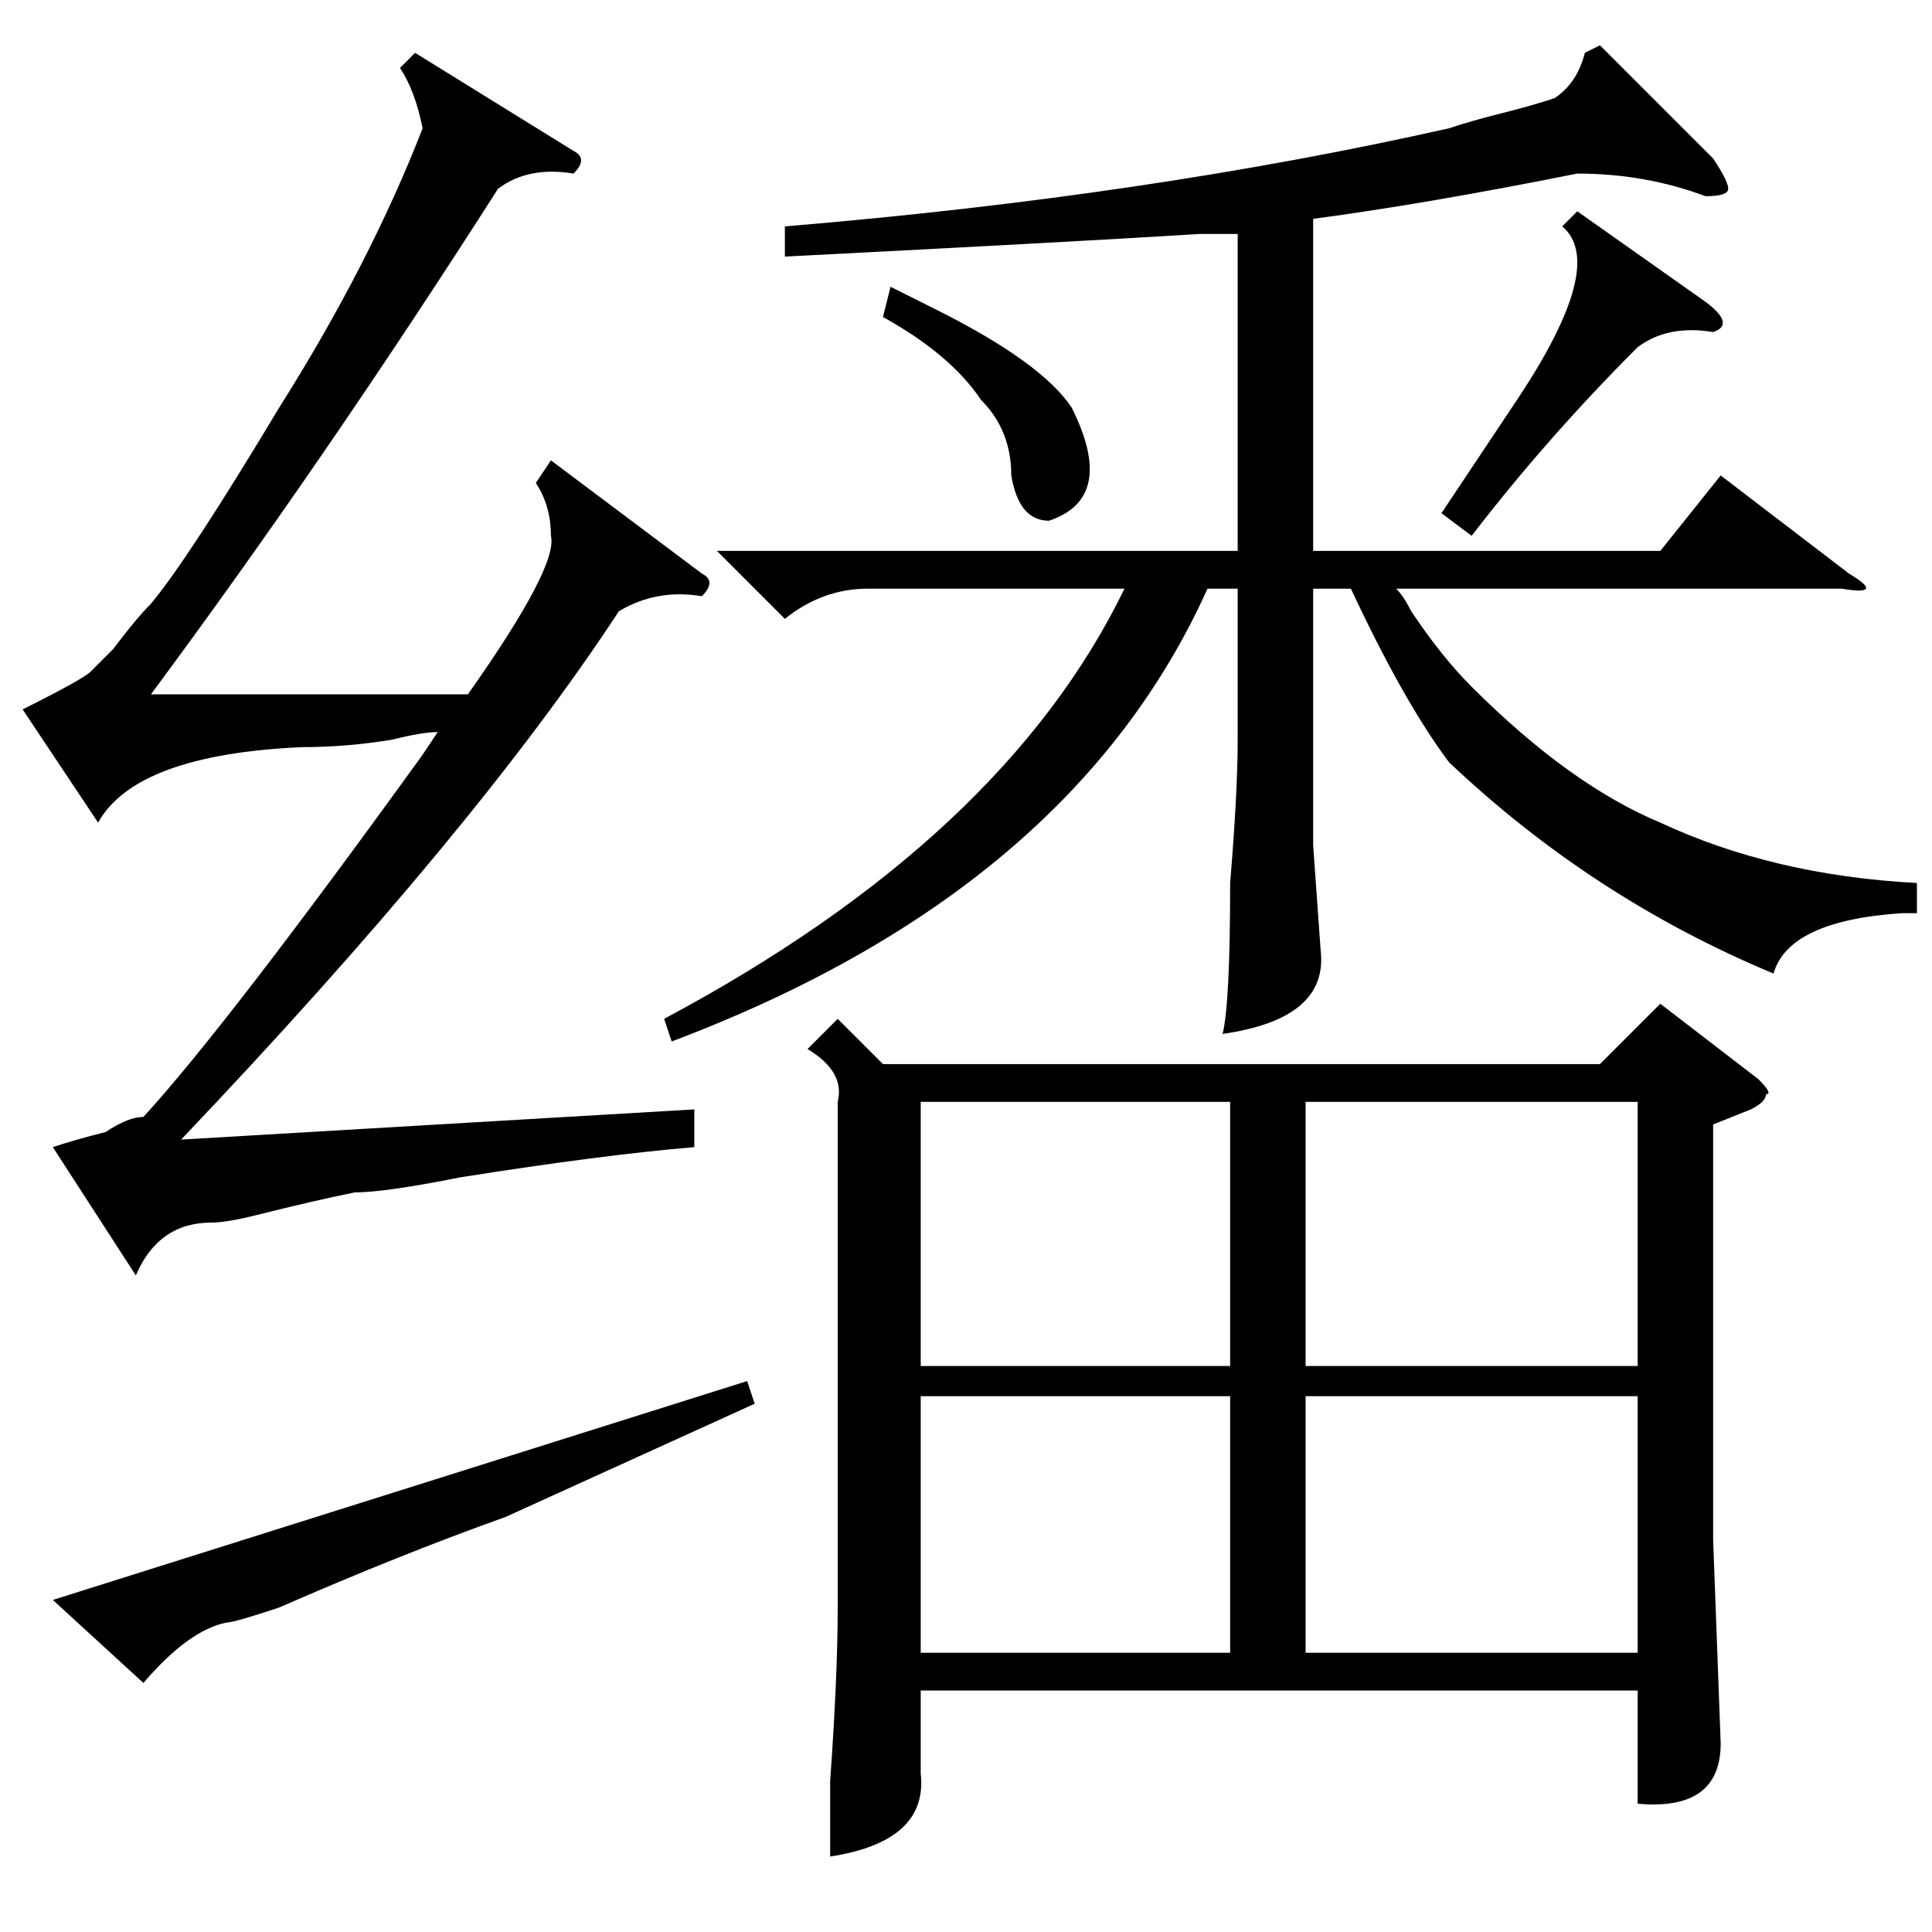 <?xml version="1.0" standalone="no"?>
<!DOCTYPE svg PUBLIC "-//W3C//DTD SVG 1.1//EN" "http://www.w3.org/Graphics/SVG/1.1/DTD/svg11.dtd" >
<svg xmlns="http://www.w3.org/2000/svg" xmlns:xlink="http://www.w3.org/1999/xlink" version="1.1" viewBox="0 -52 256 256">
  <g transform="matrix(1 0 0 -1 0 204)">
   <path fill="currentColor"
d="M93 180q2 -1 0 -3q-6 1 -11 -2q-19 -29 -58 -70l68 4v-5q-12 -1 -31 -4q-10 -2 -14 -2q-5 -1 -13 -3q-4 -1 -6 -1q-7 0 -10 -7l-11 17q3 1 7 2q3 2 5 2q11 12 37 48l2 3q-2 0 -6 -1q-6 -1 -12 -1q-22 -1 -27 -10l-10 15q8 4 9 5l3 3q3 4 5 6q5 6 17 26q12 19 19 37
q-1 5 -3 8l2 2l21 -13q2 -1 0 -3q-6 1 -10 -2q-23 -36 -46 -67h42q12 17 11 21q0 4 -2 7l2 3zM67 55q-14 -5 -30 -12q-6 -2 -7 -2q-5 -1 -11 -8l-12 11l92 29l1 -3zM111 121l6 -6h95l8 8l13 -10q2 -2 1 -2q0 -1 -2 -2l-5 -2v-55l1 -27q0 -9 -11 -8v15h-95v-11q1 -9 -12 -11
v10q1 14 1 23v67q1 4 -4 7zM212 250l15 -15q2 -3 2 -4t-3 -1q-8 3 -17 3q-20 -4 -35 -6v-44h46l8 10l17 -13q5 -3 -1 -2h-59q1 -1 2 -3q4 -6 8 -10q13 -13 25 -18q15 -7 34 -8v-4h-2q-15 -1 -17 -8q-24 10 -43 28q-6 8 -13 23h-5v-34l1 -14q1 -9 -13 -11q1 4 1 20q1 12 1 19
v20h-4q-18 -40 -71 -60l-1 3q45 24 61 57h-34q-6 0 -11 -4l-9 9h69v42h-5q-16 -1 -55 -3v4q48 4 88 13q3 1 7 2t7 2q3 2 4 6zM217 71h-44v-34h44v34zM173 75h44v35h-44v-35zM163 71h-41v-34h41v34zM163 110h-41v-35h41v35zM209 228l17 -12q4 -3 1 -4q-6 1 -10 -2
q-12 -12 -22 -25l-4 3l10 15q12 18 6 23zM117 214l1 4l6 -3q14 -7 18 -13q6 -12 -3 -15q-4 0 -5 6q0 6 -4 10q-4 6 -13 11z" />
  </g>

</svg>
